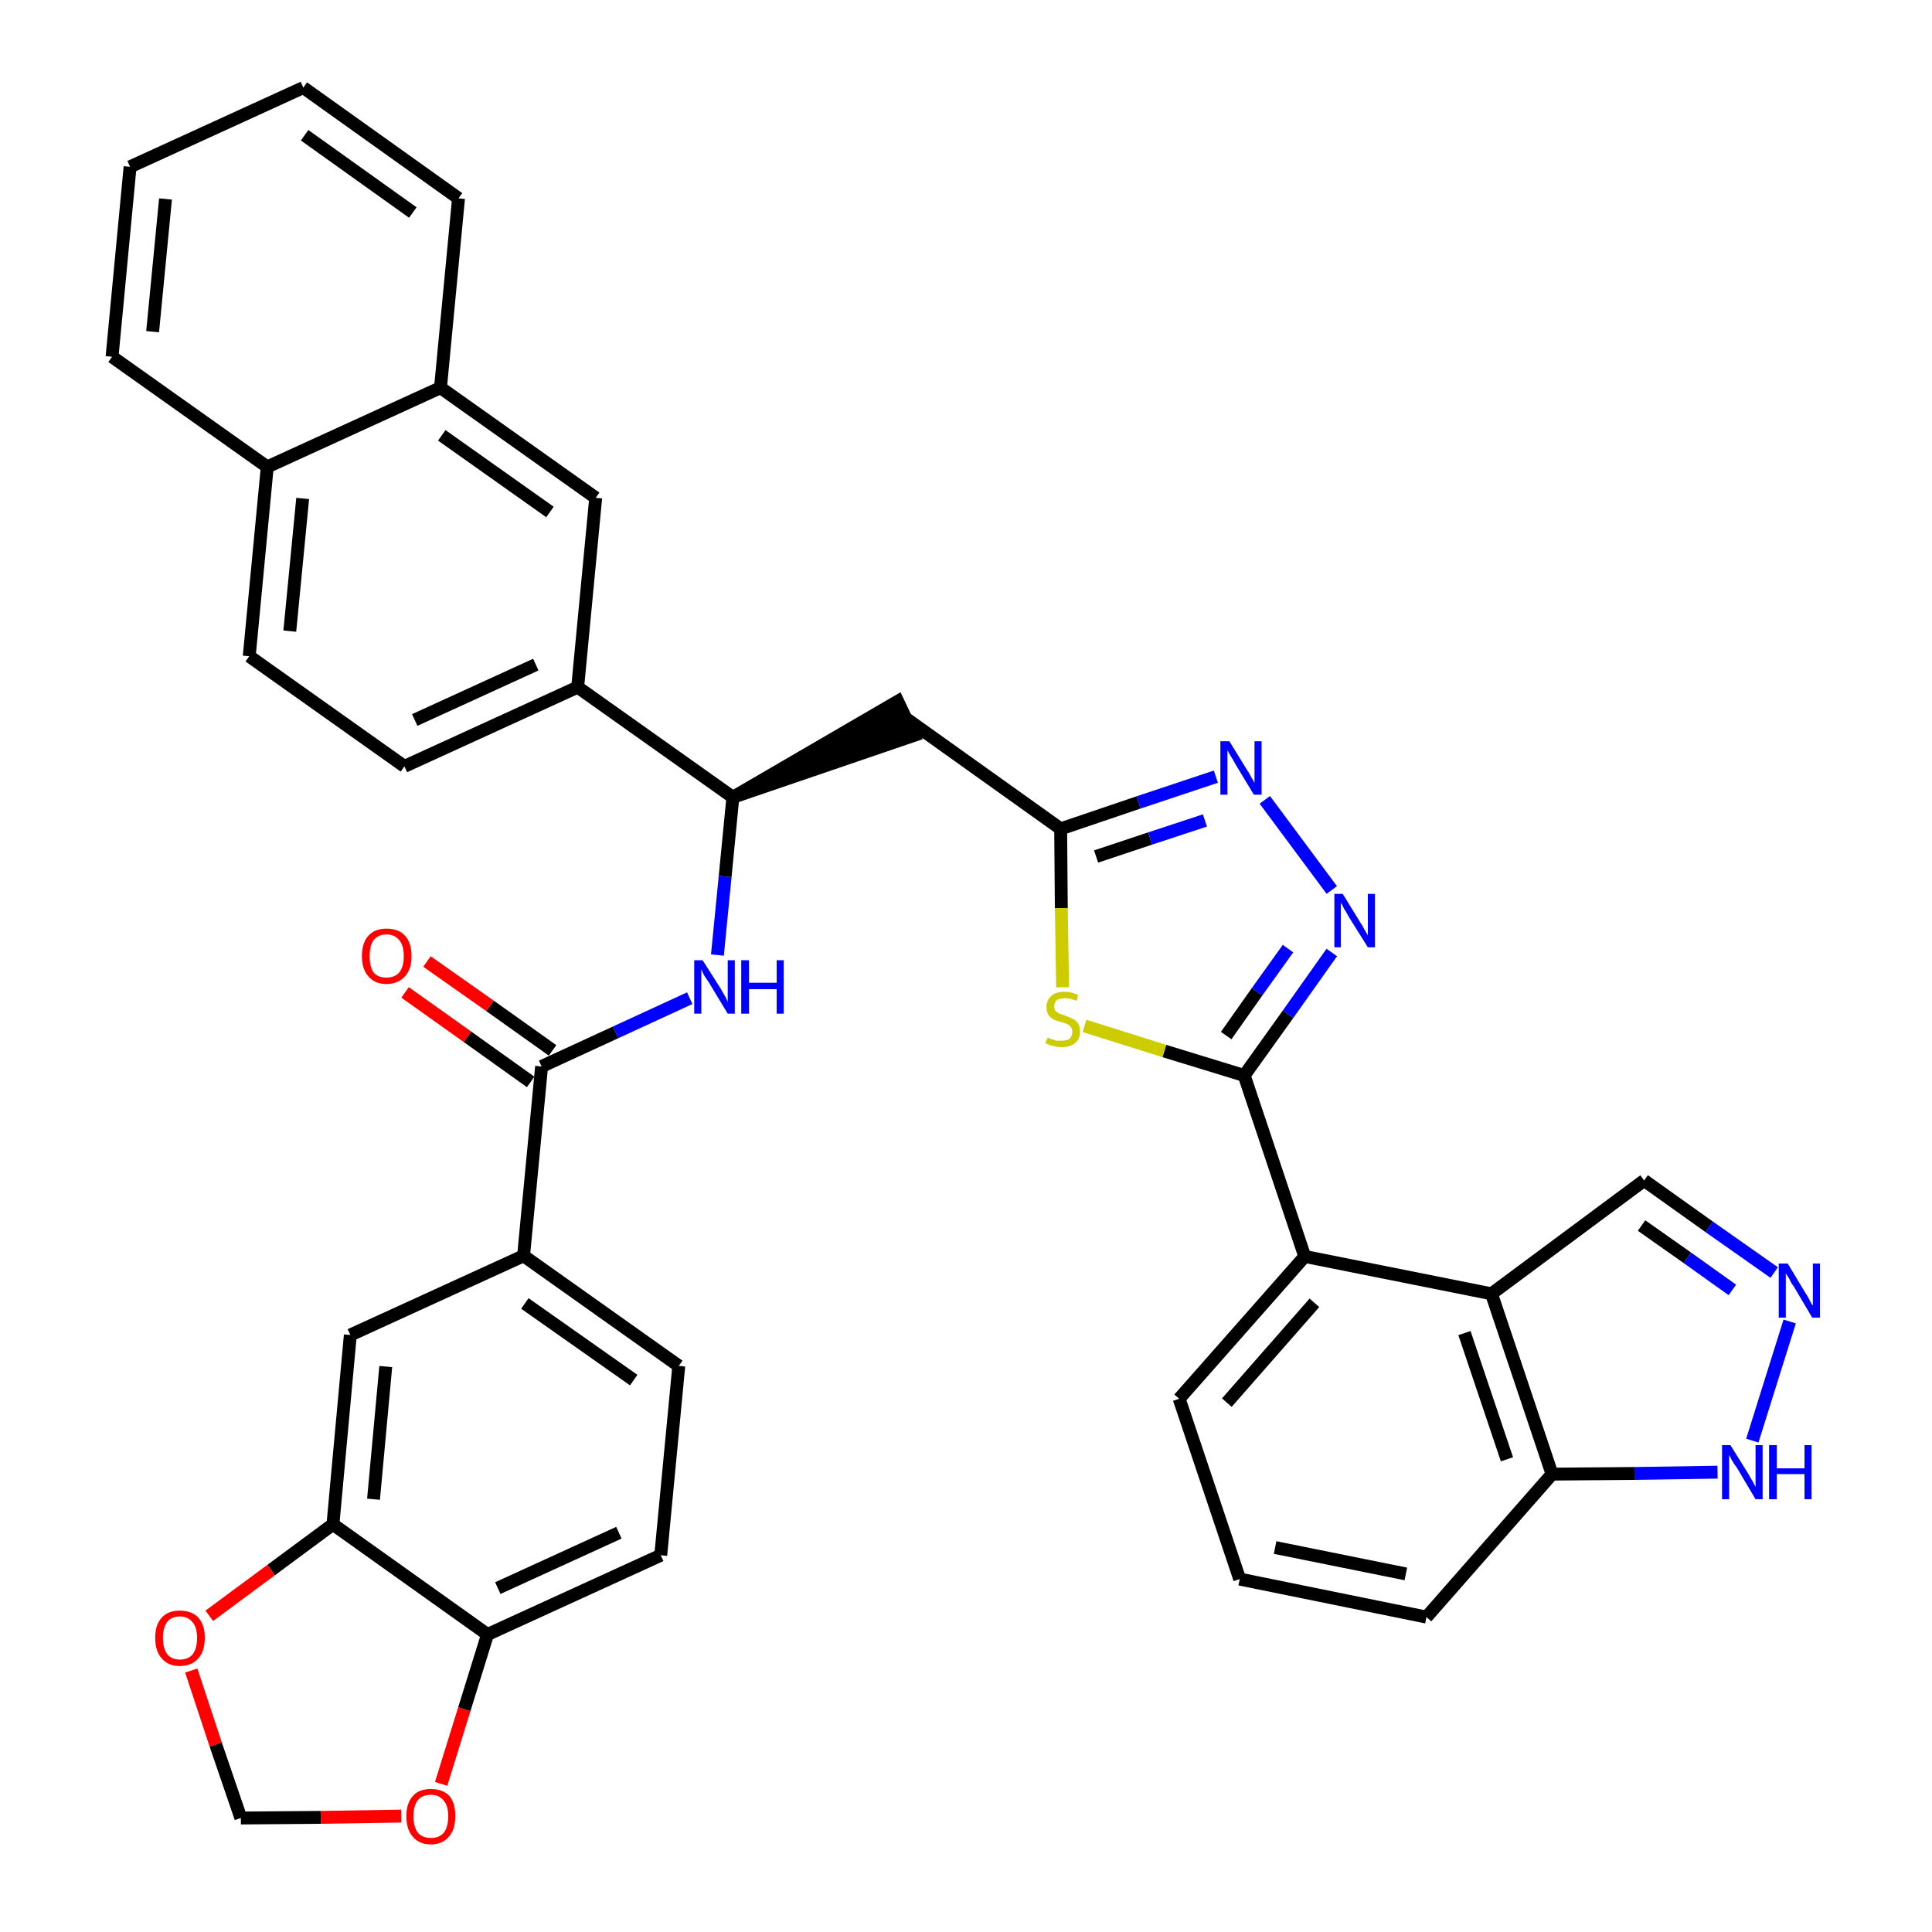 <?xml version='1.0' encoding='iso-8859-1'?>
<svg version='1.1' baseProfile='full'
              xmlns='http://www.w3.org/2000/svg'
                      xmlns:rdkit='http://www.rdkit.org/xml'
                      xmlns:xlink='http://www.w3.org/1999/xlink'
                  xml:space='preserve'
width='300px' height='300px' viewBox='0 0 300 300'>
<!-- END OF HEADER -->
<path class='bond-0 atom-0 atom-1' d='M 62.9,154.1 L 72.6,161.0' style='fill:none;fill-rule:evenodd;stroke:#FF0000;stroke-width:2.0px;stroke-linecap:butt;stroke-linejoin:miter;stroke-opacity:1' />
<path class='bond-0 atom-0 atom-1' d='M 72.6,161.0 L 82.4,168.0' style='fill:none;fill-rule:evenodd;stroke:#000000;stroke-width:2.0px;stroke-linecap:butt;stroke-linejoin:miter;stroke-opacity:1' />
<path class='bond-0 atom-0 atom-1' d='M 66.3,149.3 L 76.1,156.2' style='fill:none;fill-rule:evenodd;stroke:#FF0000;stroke-width:2.0px;stroke-linecap:butt;stroke-linejoin:miter;stroke-opacity:1' />
<path class='bond-0 atom-0 atom-1' d='M 76.1,156.2 L 85.8,163.1' style='fill:none;fill-rule:evenodd;stroke:#000000;stroke-width:2.0px;stroke-linecap:butt;stroke-linejoin:miter;stroke-opacity:1' />
<path class='bond-1 atom-1 atom-2' d='M 84.1,165.6 L 95.6,160.3' style='fill:none;fill-rule:evenodd;stroke:#000000;stroke-width:2.0px;stroke-linecap:butt;stroke-linejoin:miter;stroke-opacity:1' />
<path class='bond-1 atom-1 atom-2' d='M 95.6,160.3 L 107.1,155.0' style='fill:none;fill-rule:evenodd;stroke:#0000FF;stroke-width:2.0px;stroke-linecap:butt;stroke-linejoin:miter;stroke-opacity:1' />
<path class='bond-28 atom-1 atom-29' d='M 84.1,165.6 L 81.3,195.0' style='fill:none;fill-rule:evenodd;stroke:#000000;stroke-width:2.0px;stroke-linecap:butt;stroke-linejoin:miter;stroke-opacity:1' />
<path class='bond-2 atom-2 atom-3' d='M 111.4,148.3 L 112.6,136.1' style='fill:none;fill-rule:evenodd;stroke:#0000FF;stroke-width:2.0px;stroke-linecap:butt;stroke-linejoin:miter;stroke-opacity:1' />
<path class='bond-2 atom-2 atom-3' d='M 112.6,136.1 L 113.8,123.8' style='fill:none;fill-rule:evenodd;stroke:#000000;stroke-width:2.0px;stroke-linecap:butt;stroke-linejoin:miter;stroke-opacity:1' />
<path class='bond-3 atom-3 atom-4' d='M 113.8,123.8 L 141.9,114.2 L 139.4,108.9 Z' style='fill:#000000;fill-rule:evenodd;fill-opacity:1;stroke:#000000;stroke-width:2.0px;stroke-linecap:butt;stroke-linejoin:miter;stroke-opacity:1;' />
<path class='bond-18 atom-3 atom-19' d='M 113.8,123.8 L 89.7,106.7' style='fill:none;fill-rule:evenodd;stroke:#000000;stroke-width:2.0px;stroke-linecap:butt;stroke-linejoin:miter;stroke-opacity:1' />
<path class='bond-4 atom-4 atom-5' d='M 140.6,111.5 L 164.7,128.7' style='fill:none;fill-rule:evenodd;stroke:#000000;stroke-width:2.0px;stroke-linecap:butt;stroke-linejoin:miter;stroke-opacity:1' />
<path class='bond-5 atom-5 atom-6' d='M 164.7,128.7 L 176.8,124.6' style='fill:none;fill-rule:evenodd;stroke:#000000;stroke-width:2.0px;stroke-linecap:butt;stroke-linejoin:miter;stroke-opacity:1' />
<path class='bond-5 atom-5 atom-6' d='M 176.8,124.6 L 188.8,120.6' style='fill:none;fill-rule:evenodd;stroke:#0000FF;stroke-width:2.0px;stroke-linecap:butt;stroke-linejoin:miter;stroke-opacity:1' />
<path class='bond-5 atom-5 atom-6' d='M 170.2,133.0 L 178.6,130.2' style='fill:none;fill-rule:evenodd;stroke:#000000;stroke-width:2.0px;stroke-linecap:butt;stroke-linejoin:miter;stroke-opacity:1' />
<path class='bond-5 atom-5 atom-6' d='M 178.6,130.2 L 187.1,127.4' style='fill:none;fill-rule:evenodd;stroke:#0000FF;stroke-width:2.0px;stroke-linecap:butt;stroke-linejoin:miter;stroke-opacity:1' />
<path class='bond-37 atom-18 atom-5' d='M 165.0,153.3 L 164.8,141.0' style='fill:none;fill-rule:evenodd;stroke:#CCCC00;stroke-width:2.0px;stroke-linecap:butt;stroke-linejoin:miter;stroke-opacity:1' />
<path class='bond-37 atom-18 atom-5' d='M 164.8,141.0 L 164.7,128.7' style='fill:none;fill-rule:evenodd;stroke:#000000;stroke-width:2.0px;stroke-linecap:butt;stroke-linejoin:miter;stroke-opacity:1' />
<path class='bond-6 atom-6 atom-7' d='M 196.4,124.2 L 206.8,138.2' style='fill:none;fill-rule:evenodd;stroke:#0000FF;stroke-width:2.0px;stroke-linecap:butt;stroke-linejoin:miter;stroke-opacity:1' />
<path class='bond-7 atom-7 atom-8' d='M 206.8,147.9 L 200.0,157.5' style='fill:none;fill-rule:evenodd;stroke:#0000FF;stroke-width:2.0px;stroke-linecap:butt;stroke-linejoin:miter;stroke-opacity:1' />
<path class='bond-7 atom-7 atom-8' d='M 200.0,157.5 L 193.2,167.0' style='fill:none;fill-rule:evenodd;stroke:#000000;stroke-width:2.0px;stroke-linecap:butt;stroke-linejoin:miter;stroke-opacity:1' />
<path class='bond-7 atom-7 atom-8' d='M 200.0,147.3 L 195.2,154.0' style='fill:none;fill-rule:evenodd;stroke:#0000FF;stroke-width:2.0px;stroke-linecap:butt;stroke-linejoin:miter;stroke-opacity:1' />
<path class='bond-7 atom-7 atom-8' d='M 195.2,154.0 L 190.4,160.8' style='fill:none;fill-rule:evenodd;stroke:#000000;stroke-width:2.0px;stroke-linecap:butt;stroke-linejoin:miter;stroke-opacity:1' />
<path class='bond-8 atom-8 atom-9' d='M 193.2,167.0 L 202.6,195.1' style='fill:none;fill-rule:evenodd;stroke:#000000;stroke-width:2.0px;stroke-linecap:butt;stroke-linejoin:miter;stroke-opacity:1' />
<path class='bond-17 atom-8 atom-18' d='M 193.2,167.0 L 180.8,163.2' style='fill:none;fill-rule:evenodd;stroke:#000000;stroke-width:2.0px;stroke-linecap:butt;stroke-linejoin:miter;stroke-opacity:1' />
<path class='bond-17 atom-8 atom-18' d='M 180.8,163.2 L 168.4,159.3' style='fill:none;fill-rule:evenodd;stroke:#CCCC00;stroke-width:2.0px;stroke-linecap:butt;stroke-linejoin:miter;stroke-opacity:1' />
<path class='bond-9 atom-9 atom-10' d='M 202.6,195.1 L 183.1,217.2' style='fill:none;fill-rule:evenodd;stroke:#000000;stroke-width:2.0px;stroke-linecap:butt;stroke-linejoin:miter;stroke-opacity:1' />
<path class='bond-9 atom-9 atom-10' d='M 204.1,202.3 L 190.5,217.8' style='fill:none;fill-rule:evenodd;stroke:#000000;stroke-width:2.0px;stroke-linecap:butt;stroke-linejoin:miter;stroke-opacity:1' />
<path class='bond-40 atom-17 atom-9' d='M 231.6,200.9 L 202.6,195.1' style='fill:none;fill-rule:evenodd;stroke:#000000;stroke-width:2.0px;stroke-linecap:butt;stroke-linejoin:miter;stroke-opacity:1' />
<path class='bond-10 atom-10 atom-11' d='M 183.1,217.2 L 192.5,245.2' style='fill:none;fill-rule:evenodd;stroke:#000000;stroke-width:2.0px;stroke-linecap:butt;stroke-linejoin:miter;stroke-opacity:1' />
<path class='bond-11 atom-11 atom-12' d='M 192.5,245.2 L 221.5,251.1' style='fill:none;fill-rule:evenodd;stroke:#000000;stroke-width:2.0px;stroke-linecap:butt;stroke-linejoin:miter;stroke-opacity:1' />
<path class='bond-11 atom-11 atom-12' d='M 198.0,240.3 L 218.3,244.4' style='fill:none;fill-rule:evenodd;stroke:#000000;stroke-width:2.0px;stroke-linecap:butt;stroke-linejoin:miter;stroke-opacity:1' />
<path class='bond-12 atom-12 atom-13' d='M 221.5,251.1 L 241.0,228.9' style='fill:none;fill-rule:evenodd;stroke:#000000;stroke-width:2.0px;stroke-linecap:butt;stroke-linejoin:miter;stroke-opacity:1' />
<path class='bond-13 atom-13 atom-14' d='M 241.0,228.9 L 253.8,228.8' style='fill:none;fill-rule:evenodd;stroke:#000000;stroke-width:2.0px;stroke-linecap:butt;stroke-linejoin:miter;stroke-opacity:1' />
<path class='bond-13 atom-13 atom-14' d='M 253.8,228.8 L 266.7,228.6' style='fill:none;fill-rule:evenodd;stroke:#0000FF;stroke-width:2.0px;stroke-linecap:butt;stroke-linejoin:miter;stroke-opacity:1' />
<path class='bond-43 atom-17 atom-13' d='M 231.6,200.9 L 241.0,228.9' style='fill:none;fill-rule:evenodd;stroke:#000000;stroke-width:2.0px;stroke-linecap:butt;stroke-linejoin:miter;stroke-opacity:1' />
<path class='bond-43 atom-17 atom-13' d='M 227.4,207.0 L 234.0,226.6' style='fill:none;fill-rule:evenodd;stroke:#000000;stroke-width:2.0px;stroke-linecap:butt;stroke-linejoin:miter;stroke-opacity:1' />
<path class='bond-14 atom-14 atom-15' d='M 272.1,223.7 L 277.9,205.2' style='fill:none;fill-rule:evenodd;stroke:#0000FF;stroke-width:2.0px;stroke-linecap:butt;stroke-linejoin:miter;stroke-opacity:1' />
<path class='bond-15 atom-15 atom-16' d='M 275.5,197.6 L 265.4,190.5' style='fill:none;fill-rule:evenodd;stroke:#0000FF;stroke-width:2.0px;stroke-linecap:butt;stroke-linejoin:miter;stroke-opacity:1' />
<path class='bond-15 atom-15 atom-16' d='M 265.4,190.5 L 255.3,183.3' style='fill:none;fill-rule:evenodd;stroke:#000000;stroke-width:2.0px;stroke-linecap:butt;stroke-linejoin:miter;stroke-opacity:1' />
<path class='bond-15 atom-15 atom-16' d='M 269.0,200.3 L 262.0,195.3' style='fill:none;fill-rule:evenodd;stroke:#0000FF;stroke-width:2.0px;stroke-linecap:butt;stroke-linejoin:miter;stroke-opacity:1' />
<path class='bond-15 atom-15 atom-16' d='M 262.0,195.3 L 254.9,190.3' style='fill:none;fill-rule:evenodd;stroke:#000000;stroke-width:2.0px;stroke-linecap:butt;stroke-linejoin:miter;stroke-opacity:1' />
<path class='bond-16 atom-16 atom-17' d='M 255.3,183.3 L 231.6,200.9' style='fill:none;fill-rule:evenodd;stroke:#000000;stroke-width:2.0px;stroke-linecap:butt;stroke-linejoin:miter;stroke-opacity:1' />
<path class='bond-19 atom-19 atom-20' d='M 89.7,106.7 L 62.8,119.0' style='fill:none;fill-rule:evenodd;stroke:#000000;stroke-width:2.0px;stroke-linecap:butt;stroke-linejoin:miter;stroke-opacity:1' />
<path class='bond-19 atom-19 atom-20' d='M 83.2,103.2 L 64.4,111.8' style='fill:none;fill-rule:evenodd;stroke:#000000;stroke-width:2.0px;stroke-linecap:butt;stroke-linejoin:miter;stroke-opacity:1' />
<path class='bond-38 atom-28 atom-19' d='M 92.5,77.3 L 89.7,106.7' style='fill:none;fill-rule:evenodd;stroke:#000000;stroke-width:2.0px;stroke-linecap:butt;stroke-linejoin:miter;stroke-opacity:1' />
<path class='bond-20 atom-20 atom-21' d='M 62.8,119.0 L 38.7,101.9' style='fill:none;fill-rule:evenodd;stroke:#000000;stroke-width:2.0px;stroke-linecap:butt;stroke-linejoin:miter;stroke-opacity:1' />
<path class='bond-21 atom-21 atom-22' d='M 38.7,101.9 L 41.5,72.5' style='fill:none;fill-rule:evenodd;stroke:#000000;stroke-width:2.0px;stroke-linecap:butt;stroke-linejoin:miter;stroke-opacity:1' />
<path class='bond-21 atom-21 atom-22' d='M 45.0,98.0 L 47.0,77.4' style='fill:none;fill-rule:evenodd;stroke:#000000;stroke-width:2.0px;stroke-linecap:butt;stroke-linejoin:miter;stroke-opacity:1' />
<path class='bond-22 atom-22 atom-23' d='M 41.5,72.5 L 17.4,55.4' style='fill:none;fill-rule:evenodd;stroke:#000000;stroke-width:2.0px;stroke-linecap:butt;stroke-linejoin:miter;stroke-opacity:1' />
<path class='bond-41 atom-27 atom-22' d='M 68.4,60.2 L 41.5,72.5' style='fill:none;fill-rule:evenodd;stroke:#000000;stroke-width:2.0px;stroke-linecap:butt;stroke-linejoin:miter;stroke-opacity:1' />
<path class='bond-23 atom-23 atom-24' d='M 17.4,55.4 L 20.2,25.9' style='fill:none;fill-rule:evenodd;stroke:#000000;stroke-width:2.0px;stroke-linecap:butt;stroke-linejoin:miter;stroke-opacity:1' />
<path class='bond-23 atom-23 atom-24' d='M 23.7,51.5 L 25.7,30.9' style='fill:none;fill-rule:evenodd;stroke:#000000;stroke-width:2.0px;stroke-linecap:butt;stroke-linejoin:miter;stroke-opacity:1' />
<path class='bond-24 atom-24 atom-25' d='M 20.2,25.9 L 47.1,13.6' style='fill:none;fill-rule:evenodd;stroke:#000000;stroke-width:2.0px;stroke-linecap:butt;stroke-linejoin:miter;stroke-opacity:1' />
<path class='bond-25 atom-25 atom-26' d='M 47.1,13.6 L 71.2,30.8' style='fill:none;fill-rule:evenodd;stroke:#000000;stroke-width:2.0px;stroke-linecap:butt;stroke-linejoin:miter;stroke-opacity:1' />
<path class='bond-25 atom-25 atom-26' d='M 47.3,21.0 L 64.1,33.0' style='fill:none;fill-rule:evenodd;stroke:#000000;stroke-width:2.0px;stroke-linecap:butt;stroke-linejoin:miter;stroke-opacity:1' />
<path class='bond-26 atom-26 atom-27' d='M 71.2,30.8 L 68.4,60.2' style='fill:none;fill-rule:evenodd;stroke:#000000;stroke-width:2.0px;stroke-linecap:butt;stroke-linejoin:miter;stroke-opacity:1' />
<path class='bond-27 atom-27 atom-28' d='M 68.4,60.2 L 92.5,77.3' style='fill:none;fill-rule:evenodd;stroke:#000000;stroke-width:2.0px;stroke-linecap:butt;stroke-linejoin:miter;stroke-opacity:1' />
<path class='bond-27 atom-27 atom-28' d='M 68.6,67.6 L 85.4,79.5' style='fill:none;fill-rule:evenodd;stroke:#000000;stroke-width:2.0px;stroke-linecap:butt;stroke-linejoin:miter;stroke-opacity:1' />
<path class='bond-29 atom-29 atom-30' d='M 81.3,195.0 L 105.4,212.1' style='fill:none;fill-rule:evenodd;stroke:#000000;stroke-width:2.0px;stroke-linecap:butt;stroke-linejoin:miter;stroke-opacity:1' />
<path class='bond-29 atom-29 atom-30' d='M 81.5,202.4 L 98.4,214.3' style='fill:none;fill-rule:evenodd;stroke:#000000;stroke-width:2.0px;stroke-linecap:butt;stroke-linejoin:miter;stroke-opacity:1' />
<path class='bond-39 atom-34 atom-29' d='M 54.4,207.3 L 81.3,195.0' style='fill:none;fill-rule:evenodd;stroke:#000000;stroke-width:2.0px;stroke-linecap:butt;stroke-linejoin:miter;stroke-opacity:1' />
<path class='bond-30 atom-30 atom-31' d='M 105.4,212.1 L 102.6,241.5' style='fill:none;fill-rule:evenodd;stroke:#000000;stroke-width:2.0px;stroke-linecap:butt;stroke-linejoin:miter;stroke-opacity:1' />
<path class='bond-31 atom-31 atom-32' d='M 102.6,241.5 L 75.7,253.8' style='fill:none;fill-rule:evenodd;stroke:#000000;stroke-width:2.0px;stroke-linecap:butt;stroke-linejoin:miter;stroke-opacity:1' />
<path class='bond-31 atom-31 atom-32' d='M 96.1,238.0 L 77.3,246.6' style='fill:none;fill-rule:evenodd;stroke:#000000;stroke-width:2.0px;stroke-linecap:butt;stroke-linejoin:miter;stroke-opacity:1' />
<path class='bond-32 atom-32 atom-33' d='M 75.7,253.8 L 51.7,236.7' style='fill:none;fill-rule:evenodd;stroke:#000000;stroke-width:2.0px;stroke-linecap:butt;stroke-linejoin:miter;stroke-opacity:1' />
<path class='bond-42 atom-37 atom-32' d='M 68.5,277.0 L 72.1,265.4' style='fill:none;fill-rule:evenodd;stroke:#FF0000;stroke-width:2.0px;stroke-linecap:butt;stroke-linejoin:miter;stroke-opacity:1' />
<path class='bond-42 atom-37 atom-32' d='M 72.1,265.4 L 75.7,253.8' style='fill:none;fill-rule:evenodd;stroke:#000000;stroke-width:2.0px;stroke-linecap:butt;stroke-linejoin:miter;stroke-opacity:1' />
<path class='bond-33 atom-33 atom-34' d='M 51.7,236.7 L 54.4,207.3' style='fill:none;fill-rule:evenodd;stroke:#000000;stroke-width:2.0px;stroke-linecap:butt;stroke-linejoin:miter;stroke-opacity:1' />
<path class='bond-33 atom-33 atom-34' d='M 58.0,232.8 L 59.9,212.2' style='fill:none;fill-rule:evenodd;stroke:#000000;stroke-width:2.0px;stroke-linecap:butt;stroke-linejoin:miter;stroke-opacity:1' />
<path class='bond-34 atom-33 atom-35' d='M 51.7,236.7 L 42.1,243.8' style='fill:none;fill-rule:evenodd;stroke:#000000;stroke-width:2.0px;stroke-linecap:butt;stroke-linejoin:miter;stroke-opacity:1' />
<path class='bond-34 atom-33 atom-35' d='M 42.1,243.8 L 32.5,250.9' style='fill:none;fill-rule:evenodd;stroke:#FF0000;stroke-width:2.0px;stroke-linecap:butt;stroke-linejoin:miter;stroke-opacity:1' />
<path class='bond-35 atom-35 atom-36' d='M 29.7,259.4 L 33.5,270.9' style='fill:none;fill-rule:evenodd;stroke:#FF0000;stroke-width:2.0px;stroke-linecap:butt;stroke-linejoin:miter;stroke-opacity:1' />
<path class='bond-35 atom-35 atom-36' d='M 33.5,270.9 L 37.4,282.3' style='fill:none;fill-rule:evenodd;stroke:#000000;stroke-width:2.0px;stroke-linecap:butt;stroke-linejoin:miter;stroke-opacity:1' />
<path class='bond-36 atom-36 atom-37' d='M 37.4,282.3 L 49.8,282.2' style='fill:none;fill-rule:evenodd;stroke:#000000;stroke-width:2.0px;stroke-linecap:butt;stroke-linejoin:miter;stroke-opacity:1' />
<path class='bond-36 atom-36 atom-37' d='M 49.8,282.2 L 62.3,282.0' style='fill:none;fill-rule:evenodd;stroke:#FF0000;stroke-width:2.0px;stroke-linecap:butt;stroke-linejoin:miter;stroke-opacity:1' />
<path  class='atom-0' d='M 56.2 148.5
Q 56.2 146.4, 57.2 145.3
Q 58.2 144.2, 60.0 144.2
Q 61.9 144.2, 62.9 145.3
Q 63.9 146.4, 63.9 148.5
Q 63.9 150.5, 62.9 151.6
Q 61.8 152.8, 60.0 152.8
Q 58.2 152.8, 57.2 151.6
Q 56.2 150.5, 56.2 148.5
M 60.0 151.8
Q 61.3 151.8, 62.0 151.0
Q 62.7 150.1, 62.7 148.5
Q 62.7 146.8, 62.0 146.0
Q 61.3 145.1, 60.0 145.1
Q 58.7 145.1, 58.0 146.0
Q 57.4 146.8, 57.4 148.5
Q 57.4 150.1, 58.0 151.0
Q 58.7 151.8, 60.0 151.8
' fill='#FF0000'/>
<path  class='atom-2' d='M 109.1 149.1
L 111.9 153.5
Q 112.1 153.9, 112.6 154.7
Q 113.0 155.5, 113.0 155.6
L 113.0 149.1
L 114.1 149.1
L 114.1 157.4
L 113.0 157.4
L 110.1 152.6
Q 109.7 152.0, 109.3 151.4
Q 109.0 150.7, 108.9 150.5
L 108.9 157.4
L 107.8 157.4
L 107.8 149.1
L 109.1 149.1
' fill='#0000FF'/>
<path  class='atom-2' d='M 115.1 149.1
L 116.3 149.1
L 116.3 152.6
L 120.6 152.6
L 120.6 149.1
L 121.7 149.1
L 121.7 157.4
L 120.6 157.4
L 120.6 153.6
L 116.3 153.6
L 116.3 157.4
L 115.1 157.4
L 115.1 149.1
' fill='#0000FF'/>
<path  class='atom-6' d='M 190.9 115.1
L 193.6 119.5
Q 193.9 119.9, 194.3 120.7
Q 194.8 121.5, 194.8 121.6
L 194.8 115.1
L 195.9 115.1
L 195.9 123.4
L 194.7 123.4
L 191.8 118.6
Q 191.5 118.0, 191.1 117.4
Q 190.7 116.7, 190.6 116.5
L 190.6 123.4
L 189.5 123.4
L 189.5 115.1
L 190.9 115.1
' fill='#0000FF'/>
<path  class='atom-7' d='M 208.5 138.8
L 211.2 143.2
Q 211.5 143.6, 211.9 144.4
Q 212.4 145.2, 212.4 145.3
L 212.4 138.8
L 213.5 138.8
L 213.5 147.1
L 212.4 147.1
L 209.4 142.3
Q 209.1 141.7, 208.7 141.1
Q 208.4 140.4, 208.2 140.2
L 208.2 147.1
L 207.2 147.1
L 207.2 138.8
L 208.5 138.8
' fill='#0000FF'/>
<path  class='atom-14' d='M 268.7 224.4
L 271.5 228.9
Q 271.7 229.3, 272.2 230.1
Q 272.6 230.9, 272.6 230.9
L 272.6 224.4
L 273.7 224.4
L 273.7 232.8
L 272.6 232.8
L 269.7 227.9
Q 269.3 227.4, 268.9 226.7
Q 268.6 226.1, 268.5 225.9
L 268.5 232.8
L 267.4 232.8
L 267.4 224.4
L 268.7 224.4
' fill='#0000FF'/>
<path  class='atom-14' d='M 274.7 224.4
L 275.9 224.4
L 275.9 228.0
L 280.2 228.0
L 280.2 224.4
L 281.3 224.4
L 281.3 232.8
L 280.2 232.8
L 280.2 228.9
L 275.9 228.9
L 275.9 232.8
L 274.7 232.8
L 274.7 224.4
' fill='#0000FF'/>
<path  class='atom-15' d='M 277.6 196.2
L 280.3 200.7
Q 280.6 201.1, 281.0 201.9
Q 281.4 202.7, 281.5 202.7
L 281.5 196.2
L 282.6 196.2
L 282.6 204.6
L 281.4 204.6
L 278.5 199.7
Q 278.1 199.2, 277.8 198.5
Q 277.4 197.9, 277.3 197.7
L 277.3 204.6
L 276.2 204.6
L 276.2 196.2
L 277.6 196.2
' fill='#0000FF'/>
<path  class='atom-18' d='M 162.7 161.1
Q 162.7 161.1, 163.1 161.3
Q 163.5 161.4, 164.0 161.6
Q 164.4 161.6, 164.8 161.6
Q 165.6 161.6, 166.1 161.3
Q 166.5 160.9, 166.5 160.2
Q 166.5 159.7, 166.3 159.5
Q 166.1 159.2, 165.7 159.0
Q 165.4 158.9, 164.8 158.7
Q 164.0 158.5, 163.6 158.3
Q 163.1 158.0, 162.8 157.6
Q 162.5 157.1, 162.5 156.4
Q 162.5 155.3, 163.2 154.7
Q 163.9 154.0, 165.4 154.0
Q 166.3 154.0, 167.4 154.5
L 167.2 155.4
Q 166.1 155.0, 165.4 155.0
Q 164.6 155.0, 164.1 155.3
Q 163.7 155.7, 163.7 156.2
Q 163.7 156.7, 163.9 157.0
Q 164.2 157.2, 164.5 157.4
Q 164.8 157.5, 165.4 157.7
Q 166.1 158.0, 166.6 158.2
Q 167.0 158.4, 167.4 158.9
Q 167.7 159.4, 167.7 160.2
Q 167.7 161.4, 166.9 162.0
Q 166.1 162.6, 164.9 162.6
Q 164.1 162.6, 163.5 162.4
Q 163.0 162.3, 162.3 162.0
L 162.7 161.1
' fill='#CCCC00'/>
<path  class='atom-35' d='M 24.1 254.3
Q 24.1 252.3, 25.1 251.2
Q 26.1 250.1, 27.9 250.1
Q 29.8 250.1, 30.8 251.2
Q 31.8 252.3, 31.8 254.3
Q 31.8 256.4, 30.8 257.5
Q 29.8 258.7, 27.9 258.7
Q 26.1 258.7, 25.1 257.5
Q 24.1 256.4, 24.1 254.3
M 27.9 257.7
Q 29.2 257.7, 29.9 256.9
Q 30.6 256.0, 30.6 254.3
Q 30.6 252.7, 29.9 251.9
Q 29.2 251.0, 27.9 251.0
Q 26.7 251.0, 26.0 251.8
Q 25.3 252.7, 25.3 254.3
Q 25.3 256.0, 26.0 256.9
Q 26.7 257.7, 27.9 257.7
' fill='#FF0000'/>
<path  class='atom-37' d='M 63.1 282.0
Q 63.1 280.0, 64.1 278.9
Q 65.0 277.8, 66.9 277.8
Q 68.8 277.8, 69.8 278.9
Q 70.7 280.0, 70.7 282.0
Q 70.7 284.1, 69.7 285.2
Q 68.7 286.4, 66.9 286.4
Q 65.1 286.4, 64.1 285.2
Q 63.1 284.1, 63.1 282.0
M 66.9 285.4
Q 68.2 285.4, 68.9 284.6
Q 69.6 283.7, 69.6 282.0
Q 69.6 280.4, 68.9 279.6
Q 68.2 278.7, 66.9 278.7
Q 65.6 278.7, 64.9 279.5
Q 64.2 280.4, 64.2 282.0
Q 64.2 283.7, 64.9 284.6
Q 65.6 285.4, 66.9 285.4
' fill='#FF0000'/>
</svg>
